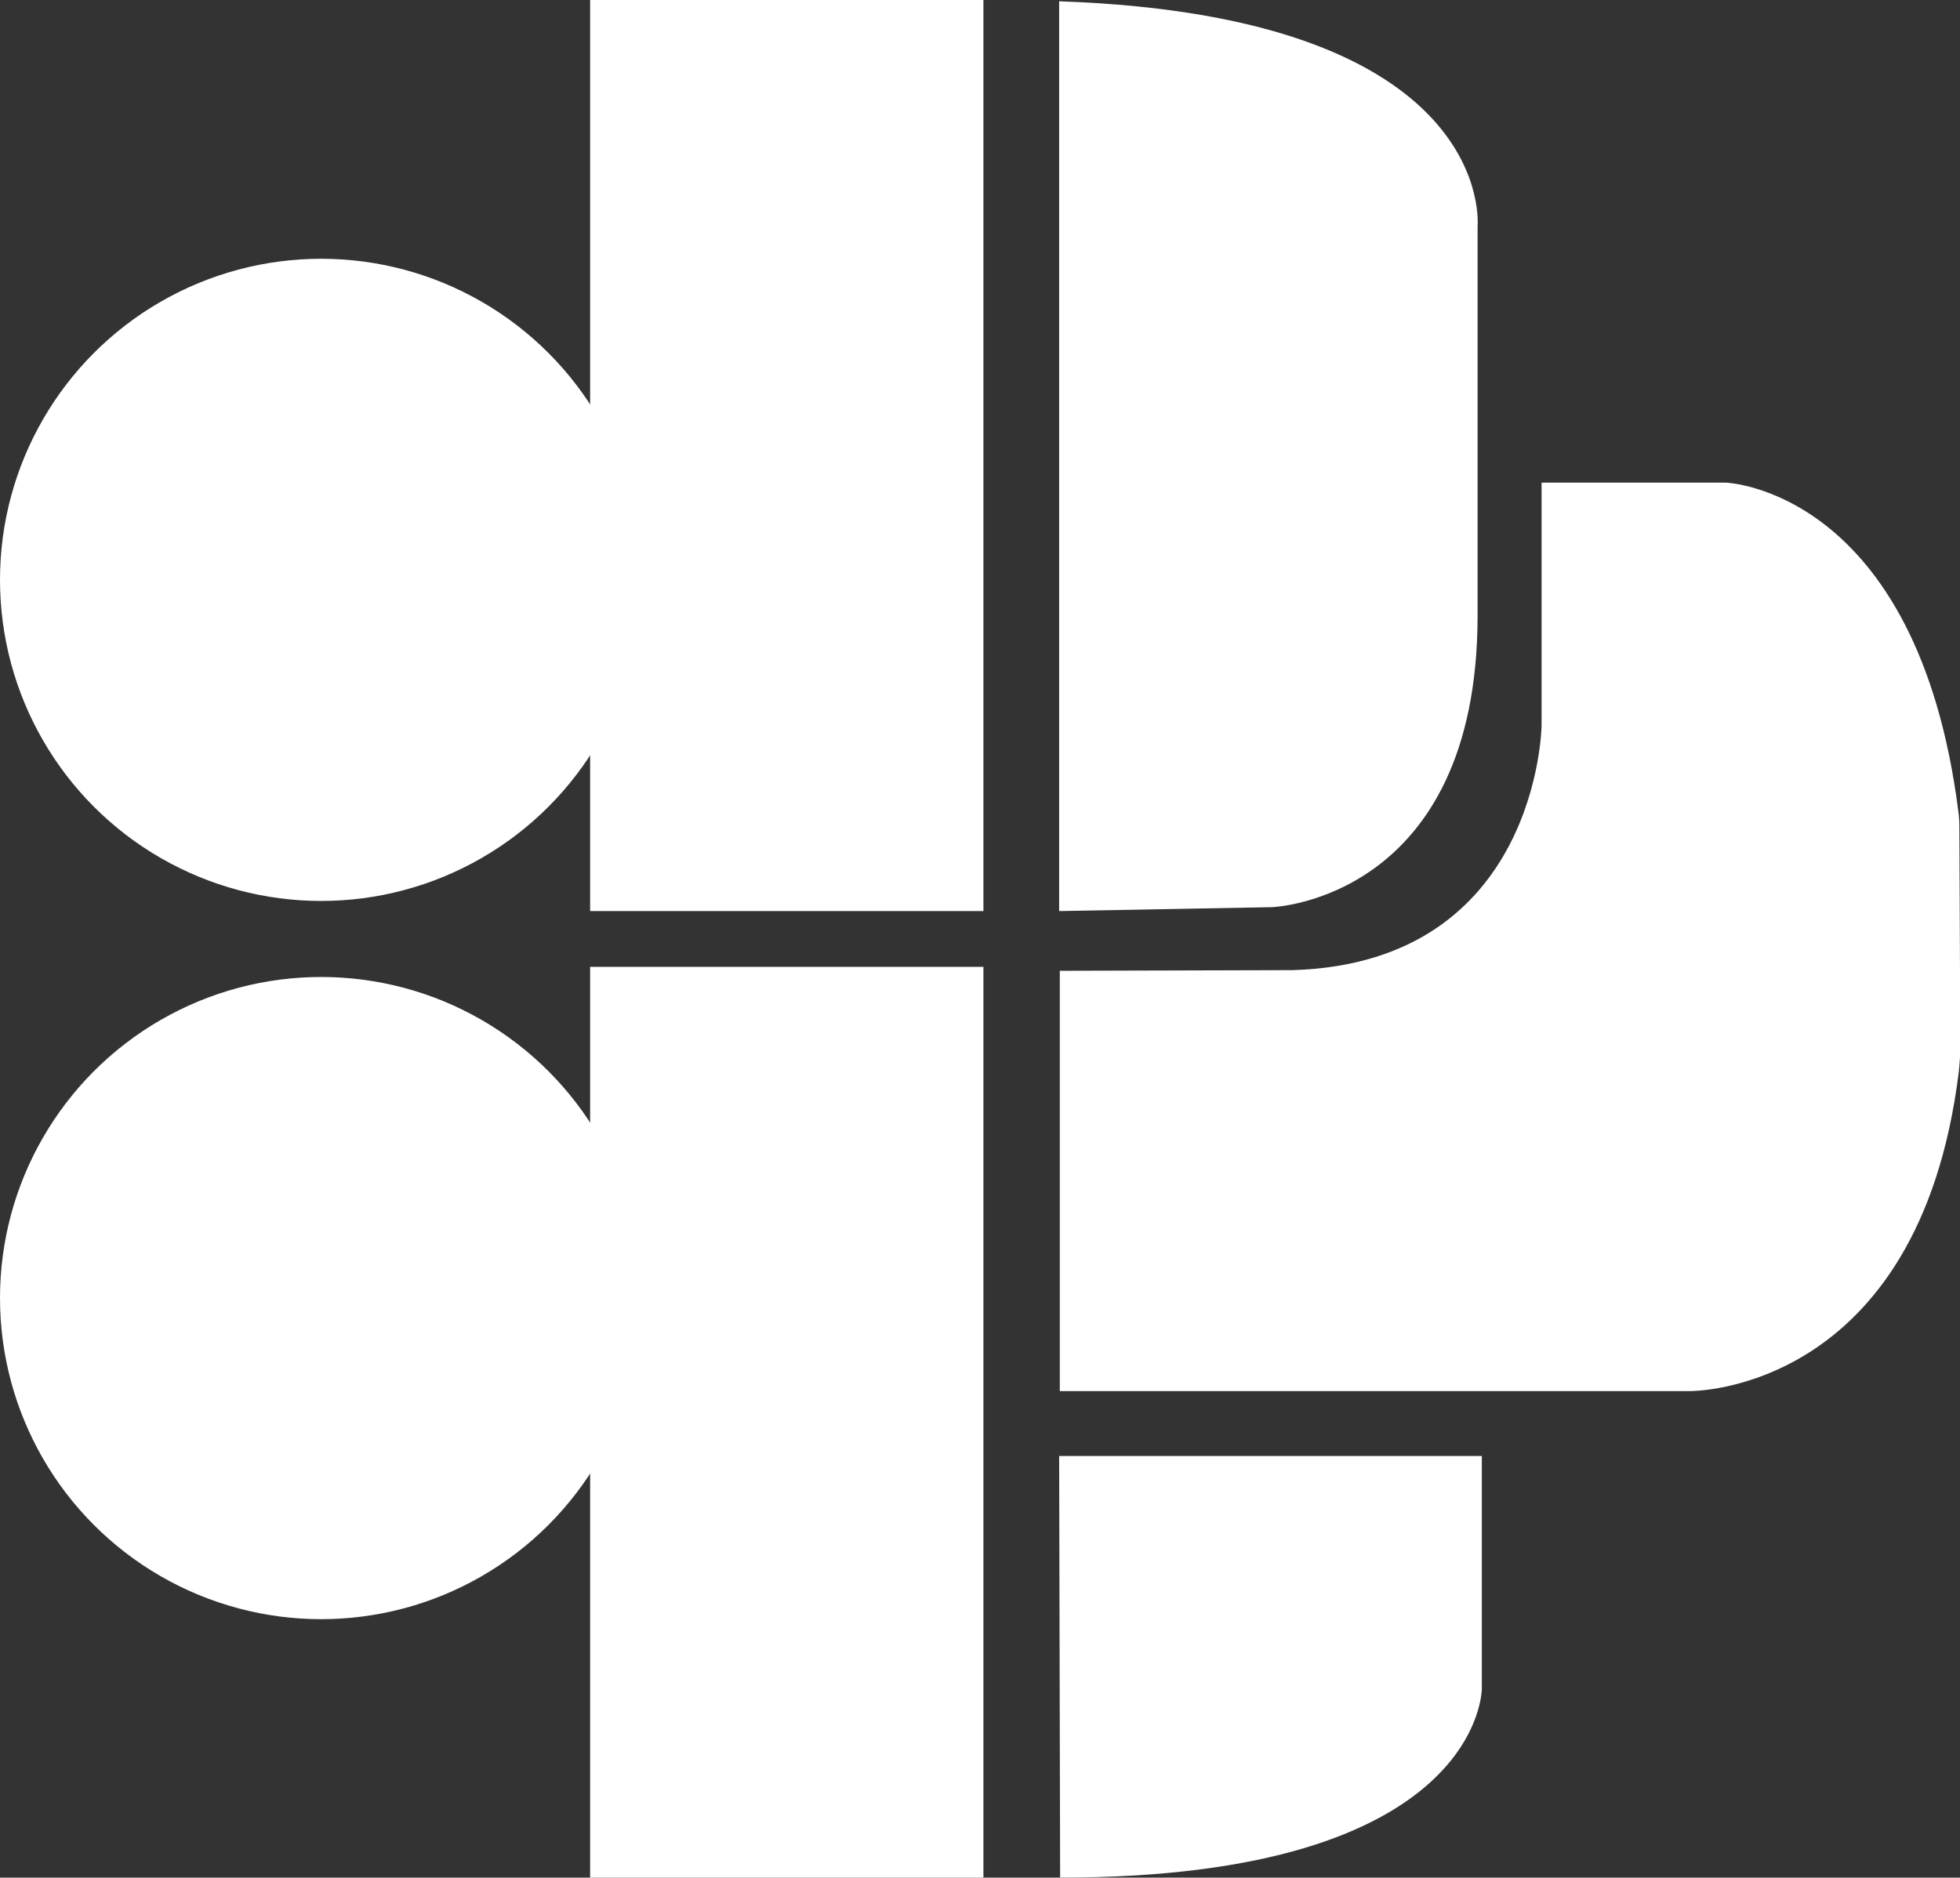 <svg version="1.1" id="Layer_1" xmlns="http://www.w3.org/2000/svg" xmlns:xlink="http://www.w3.org/1999/xlink" x="0px" y="0px"
	 viewBox="0 0 600.5 575.4" style="enable-background:new 0 0 600.5 575.4;" xml:space="preserve">
<rect x="0" y="0" width="600.5" height="575.4" fill="#333333" stroke="none"/>
<style type="text/css">
	.st0{fill:#FFFFFF;}
</style>
<g>
	<g id="d">
		<circle class="st0" cx="98.4" cy="177.7" r="98.4"/>
		<rect x="180.8" class="st0" width="120.5" height="279.2"/>
	</g>
	<path id="blue" class="st0" d="M324.5,0.4v278.8l65.3-1.2c0,0,62.9-2.3,62.9-89.4c0-74.9,0-119.3,0-119.3S458.9,5,324.5,0.4z"/>
	<g id="yellow">
		<path class="st0" d="M324.5,446.2H454v71.3c0,0,0.2,57.9-129.2,57.9"/>
		<path class="st0" d="M396.1,297.3c75.3-2.3,76.2-74.9,76.2-74.9v-74.5c0,0,0,0,56.4,0c0,0,58.7,1.9,71.3,100.8
			c0.2,1.5,0.3,3,0.3,4.5l0.3,67.3c0,2.7-0.2,5.5-0.5,8.2c-12.3,98.5-82.3,97.6-82.3,97.6H324.7V297.5L396.1,297.3z"/>
		<circle class="st0" cx="392.9" cy="506.8" r="25.3"/>
	</g>
	<g id="g">
		<circle class="st0" cx="98.4" cy="397.8" r="98.4"/>
		<rect x="180.8" y="296.3" class="st0" width="120.5" height="279.2"/>
	</g>
	<title>dgpy</title>
</g>
</svg>
